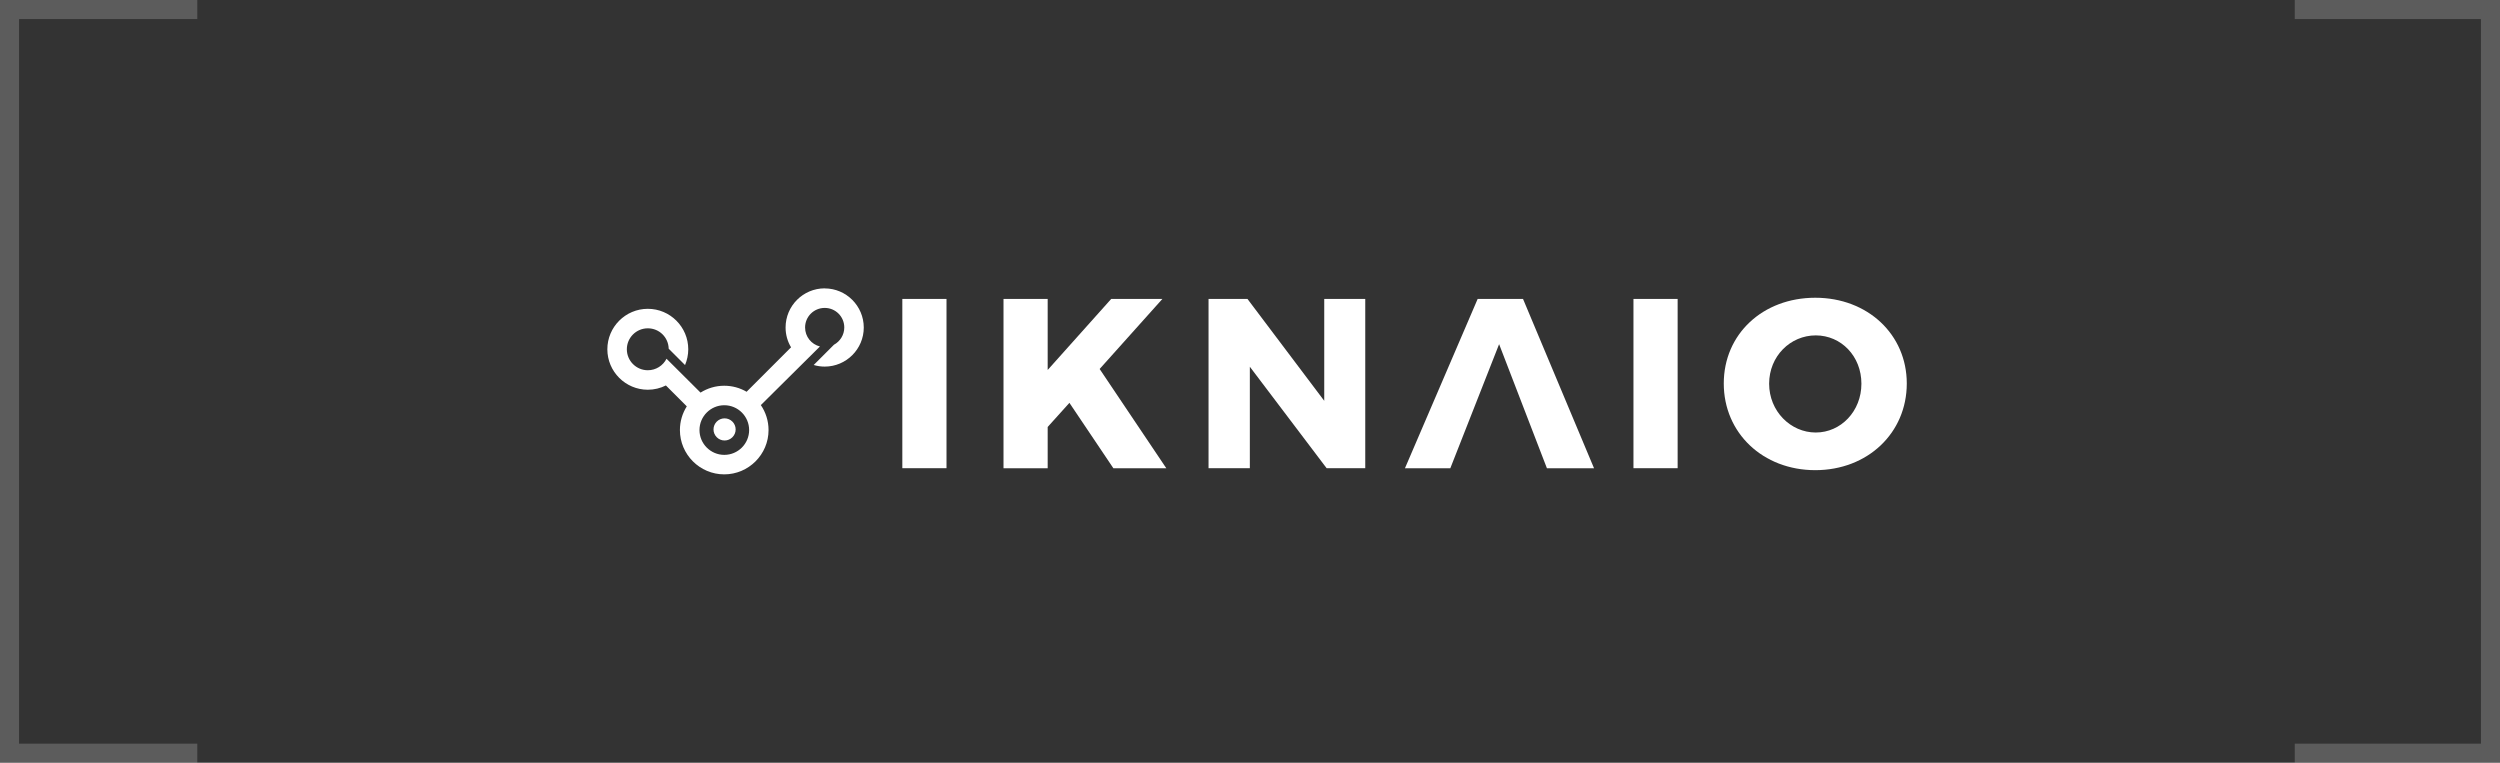 <svg width="236" height="72" viewBox="0 0 236 72" fill="none" xmlns="http://www.w3.org/2000/svg">
<rect x="0" y="0" width="236" height="72" fill="#333333" stroke="none"/>
<path opacity="0.2" fill-rule="evenodd" clip-rule="evenodd" d="M216.625 1.8H234.2V70.2H216.625V72H234.2H236V70.2V1.8V0H234.2H216.625V1.8ZM18.625 1.8V0H1.8H0V1.8V70.2V72H1.8H18.625V70.2H1.8V1.8H18.625Z" fill="white"/>
<path d="M68.374 42.94C67.084 42.94 66.031 41.888 66.031 40.597C66.031 39.306 67.084 38.254 68.374 38.254C69.665 38.254 70.718 39.306 70.718 40.597C70.718 41.888 69.665 42.94 68.374 42.94ZM77.853 27.22C75.814 27.22 74.159 28.875 74.159 30.913C74.159 31.602 74.345 32.237 74.676 32.786L70.479 36.983C69.857 36.619 69.135 36.414 68.368 36.414C67.547 36.414 66.779 36.652 66.13 37.062L62.92 33.865C62.596 34.507 61.927 34.951 61.153 34.951C60.061 34.951 59.174 34.064 59.174 32.972C59.174 31.88 60.061 30.993 61.153 30.993C62.245 30.993 63.099 31.853 63.125 32.919L64.668 34.461C64.859 34.004 64.972 33.501 64.972 32.972C64.972 30.867 63.258 29.152 61.153 29.152C59.048 29.152 57.334 30.867 57.334 32.972C57.334 35.077 59.048 36.791 61.153 36.791C61.762 36.791 62.344 36.645 62.861 36.387L64.833 38.36C64.423 39.008 64.184 39.776 64.184 40.597C64.184 42.907 66.064 44.78 68.368 44.78C70.671 44.78 72.551 42.901 72.551 40.597C72.551 39.723 72.28 38.909 71.823 38.241L77.403 32.707C76.595 32.508 76 31.78 76 30.913C76 29.894 76.827 29.067 77.853 29.067C78.879 29.067 79.7 29.894 79.7 30.913C79.7 31.615 79.302 32.23 78.727 32.541L76.814 34.455C77.145 34.554 77.489 34.607 77.853 34.607C79.885 34.607 81.54 32.952 81.54 30.92C81.54 28.888 79.885 27.226 77.853 27.226" fill="white"/>
<path d="M69.446 40.538C69.446 41.113 68.976 41.583 68.4 41.583C67.825 41.583 67.355 41.113 67.355 40.538C67.355 39.962 67.825 39.492 68.4 39.492C68.976 39.492 69.446 39.962 69.446 40.538Z" fill="white"/>
<path d="M89.35 28.219V44.198H85.18V28.219H89.35Z" fill="white"/>
<path d="M105.104 44.205L100.953 38.029L98.901 40.306V44.205H94.731V28.219H98.901V34.925L104.898 28.219H109.73L103.806 34.832L110.101 44.205H105.11" fill="white"/>
<path d="M117.76 28.219L125.008 37.837V28.219H128.88V44.198H125.233L117.985 34.62V44.198H114.086V28.219H117.76Z" fill="white"/>
<path d="M143.773 28.219H139.491L132.626 44.205H136.909L141.516 32.489L146.03 44.205H150.478L143.773 28.219Z" fill="white"/>
<path d="M158.369 28.219V44.198H154.199V28.219H158.369Z" fill="white"/>
<path d="M167.006 36.222C167.006 38.823 169.038 40.829 171.408 40.829C173.778 40.829 175.717 38.823 175.717 36.222C175.717 33.62 173.804 31.661 171.408 31.661C169.012 31.661 167.006 33.62 167.006 36.222ZM180 36.202C180 40.875 176.306 44.383 171.362 44.383C166.417 44.383 162.724 40.875 162.724 36.202C162.724 31.529 166.417 28.107 171.362 28.107C176.306 28.107 180 31.569 180 36.202Z" fill="white"/>
</svg>
